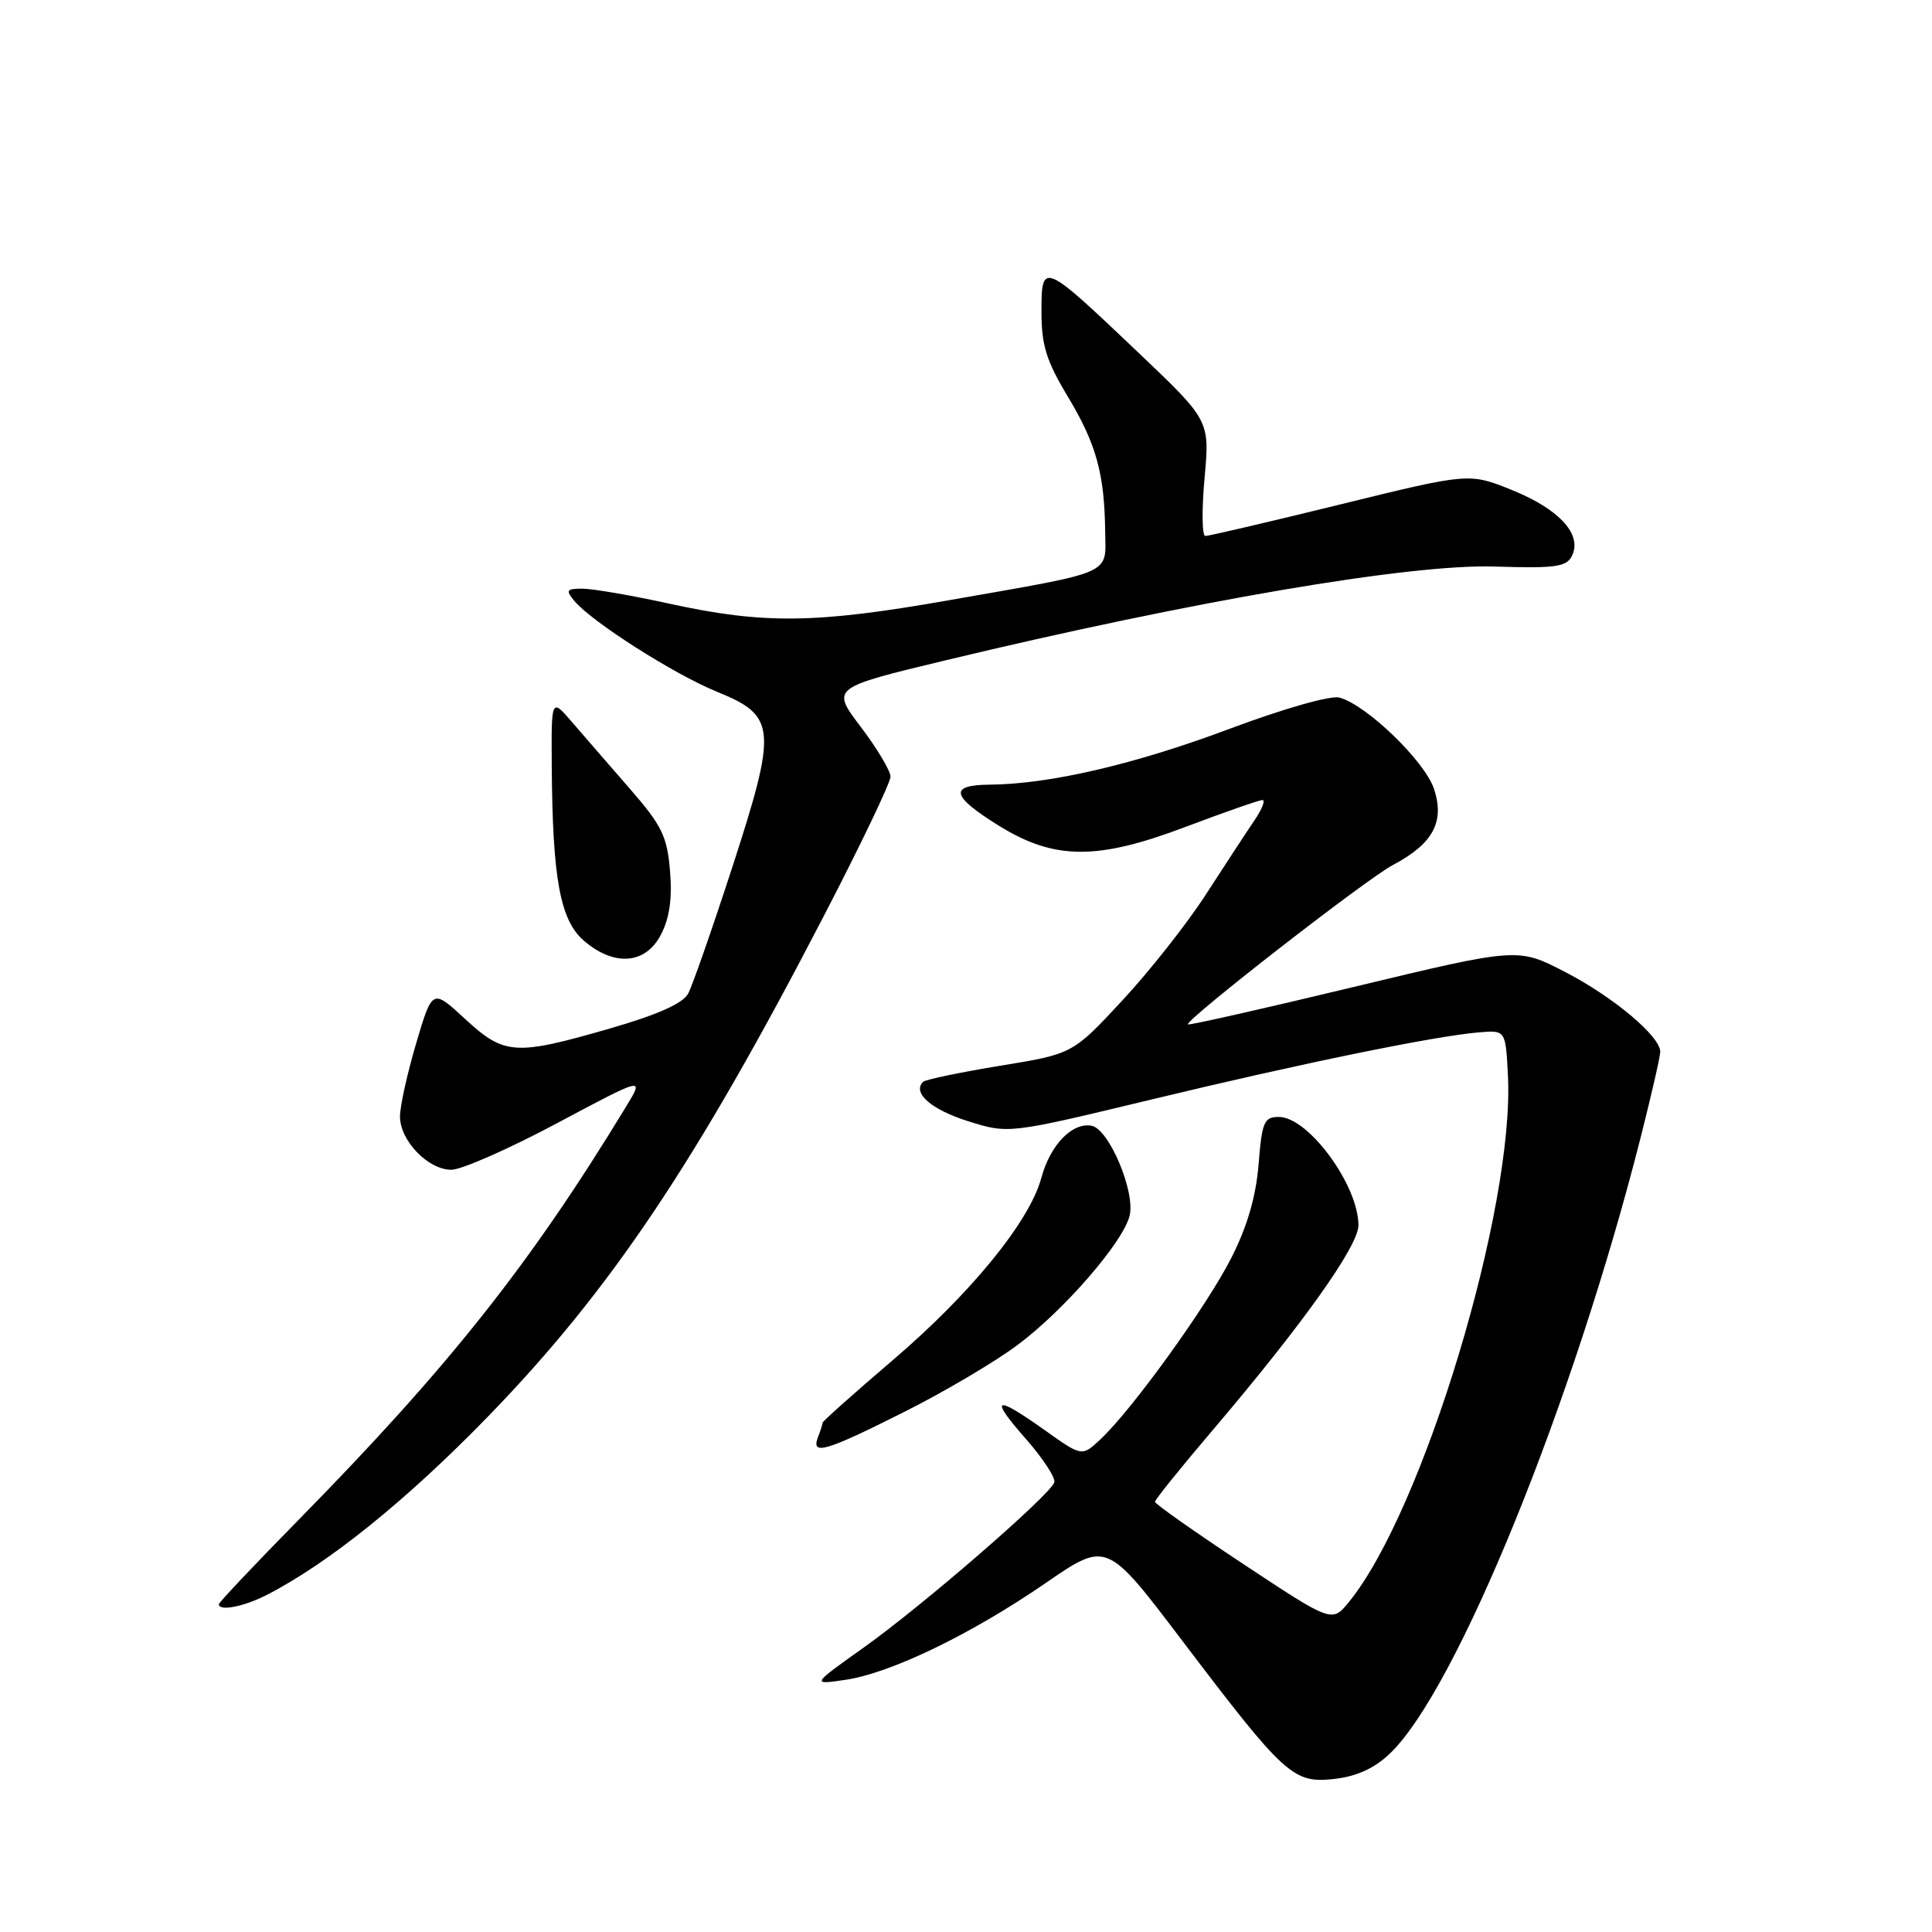 <?xml version="1.0" encoding="UTF-8" standalone="no"?>
<!DOCTYPE svg PUBLIC "-//W3C//DTD SVG 1.1//EN" "http://www.w3.org/Graphics/SVG/1.1/DTD/svg11.dtd" >
<svg xmlns="http://www.w3.org/2000/svg" xmlns:xlink="http://www.w3.org/1999/xlink" version="1.1" viewBox="0 0 256 256">
 <g >
 <path fill="currentColor"
d=" M 184.16 232.36 C 193.00 223.96 208.52 185.79 217.45 150.50 C 218.84 145.00 219.99 139.99 219.99 139.37 C 220.01 137.33 213.79 132.11 207.40 128.80 C 201.13 125.55 201.13 125.55 179.40 130.77 C 167.44 133.65 157.55 135.88 157.41 135.74 C 156.92 135.25 181.05 116.47 184.56 114.62 C 189.88 111.81 191.45 108.91 190.02 104.55 C 188.80 100.86 181.04 93.36 177.46 92.43 C 176.32 92.12 170.00 93.92 162.96 96.56 C 150.38 101.28 139.12 103.90 131.17 103.97 C 125.69 104.01 126.02 105.48 132.37 109.42 C 139.70 113.96 145.37 114.00 157.00 109.60 C 162.22 107.63 166.85 106.01 167.28 106.01 C 167.71 106.00 167.22 107.24 166.19 108.75 C 165.16 110.26 162.29 114.65 159.80 118.50 C 157.32 122.35 152.33 128.68 148.71 132.57 C 142.14 139.65 142.14 139.65 132.51 141.22 C 127.21 142.09 122.62 143.05 122.31 143.35 C 120.86 144.81 123.38 147.02 128.26 148.56 C 133.64 150.25 133.64 150.25 152.57 145.69 C 172.44 140.90 190.10 137.28 196.00 136.79 C 199.50 136.50 199.50 136.50 199.81 142.50 C 200.71 160.03 188.59 200.18 178.75 212.26 C 176.50 215.02 176.50 215.02 164.77 207.26 C 158.32 202.99 153.04 199.28 153.04 199.00 C 153.03 198.72 156.48 194.45 160.69 189.50 C 172.59 175.51 180.00 165.10 180.00 162.36 C 180.00 157.04 173.36 148.00 169.45 148.00 C 167.50 148.00 167.22 148.65 166.77 154.26 C 166.43 158.51 165.28 162.49 163.18 166.63 C 159.98 172.98 149.98 186.84 145.78 190.75 C 143.36 193.01 143.36 193.01 138.43 189.50 C 131.76 184.76 131.04 185.10 135.94 190.67 C 138.20 193.24 139.89 195.83 139.70 196.42 C 139.15 198.11 122.26 212.75 114.50 218.27 C 107.50 223.25 107.50 223.25 112.00 222.59 C 117.99 221.72 128.68 216.56 138.57 209.75 C 146.64 204.20 146.64 204.20 156.57 217.29 C 170.25 235.33 171.35 236.33 176.79 235.72 C 179.77 235.38 182.11 234.32 184.16 232.36 Z  M 35.30 211.36 C 43.50 207.17 53.87 198.81 64.69 187.67 C 80.86 171.01 92.20 154.10 109.14 121.41 C 114.01 112.02 118.00 103.69 118.00 102.91 C 117.99 102.14 116.22 99.17 114.06 96.32 C 110.13 91.14 110.13 91.14 125.32 87.49 C 157.99 79.64 186.78 74.72 198.00 75.07 C 206.48 75.33 207.74 75.13 208.42 73.36 C 209.47 70.60 206.43 67.41 200.41 64.96 C 194.68 62.64 194.68 62.64 177.59 66.84 C 168.19 69.15 160.14 71.03 159.71 71.02 C 159.27 71.01 159.23 67.56 159.61 63.36 C 160.30 55.72 160.30 55.72 150.90 46.78 C 138.15 34.65 138.00 34.58 138.00 41.34 C 138.00 45.75 138.65 47.83 141.49 52.55 C 145.25 58.80 146.35 62.75 146.44 70.41 C 146.51 76.25 147.88 75.65 125.59 79.56 C 108.05 82.64 101.20 82.72 88.69 79.99 C 83.69 78.89 78.50 78.00 77.17 78.00 C 75.07 78.00 74.93 78.21 76.09 79.61 C 78.41 82.40 89.29 89.33 95.00 91.66 C 102.88 94.86 103.02 96.47 97.01 114.98 C 94.37 123.09 91.75 130.59 91.19 131.65 C 90.49 132.96 87.13 134.46 80.78 136.29 C 68.24 139.91 66.84 139.82 61.62 135.01 C 57.29 131.01 57.29 131.01 55.14 138.26 C 53.96 142.24 53.00 146.60 53.00 147.94 C 53.00 151.14 56.72 155.00 59.80 155.00 C 61.15 155.00 67.45 152.23 73.81 148.83 C 85.37 142.67 85.37 142.67 82.99 146.58 C 70.33 167.42 59.53 181.06 39.63 201.32 C 33.78 207.27 29.00 212.33 29.00 212.57 C 29.00 213.53 32.29 212.90 35.30 211.36 Z  M 119.77 187.11 C 125.12 184.43 131.93 180.40 134.91 178.16 C 141.06 173.54 148.76 164.65 149.67 161.13 C 150.48 157.98 146.97 149.62 144.65 149.17 C 142.08 148.68 139.16 151.71 137.98 156.08 C 136.43 161.84 128.69 171.34 118.34 180.19 C 113.20 184.58 109.00 188.33 109.00 188.51 C 109.00 188.69 108.73 189.55 108.39 190.42 C 107.44 192.90 109.34 192.35 119.77 187.11 Z  M 87.58 123.84 C 88.72 121.65 89.09 119.05 88.78 115.40 C 88.40 110.80 87.71 109.39 83.42 104.47 C 80.72 101.36 77.27 97.40 75.78 95.66 C 73.05 92.50 73.05 92.50 73.11 101.50 C 73.21 116.44 74.22 121.93 77.37 124.65 C 81.40 128.11 85.54 127.78 87.58 123.84 Z "/>
</g>
</svg>